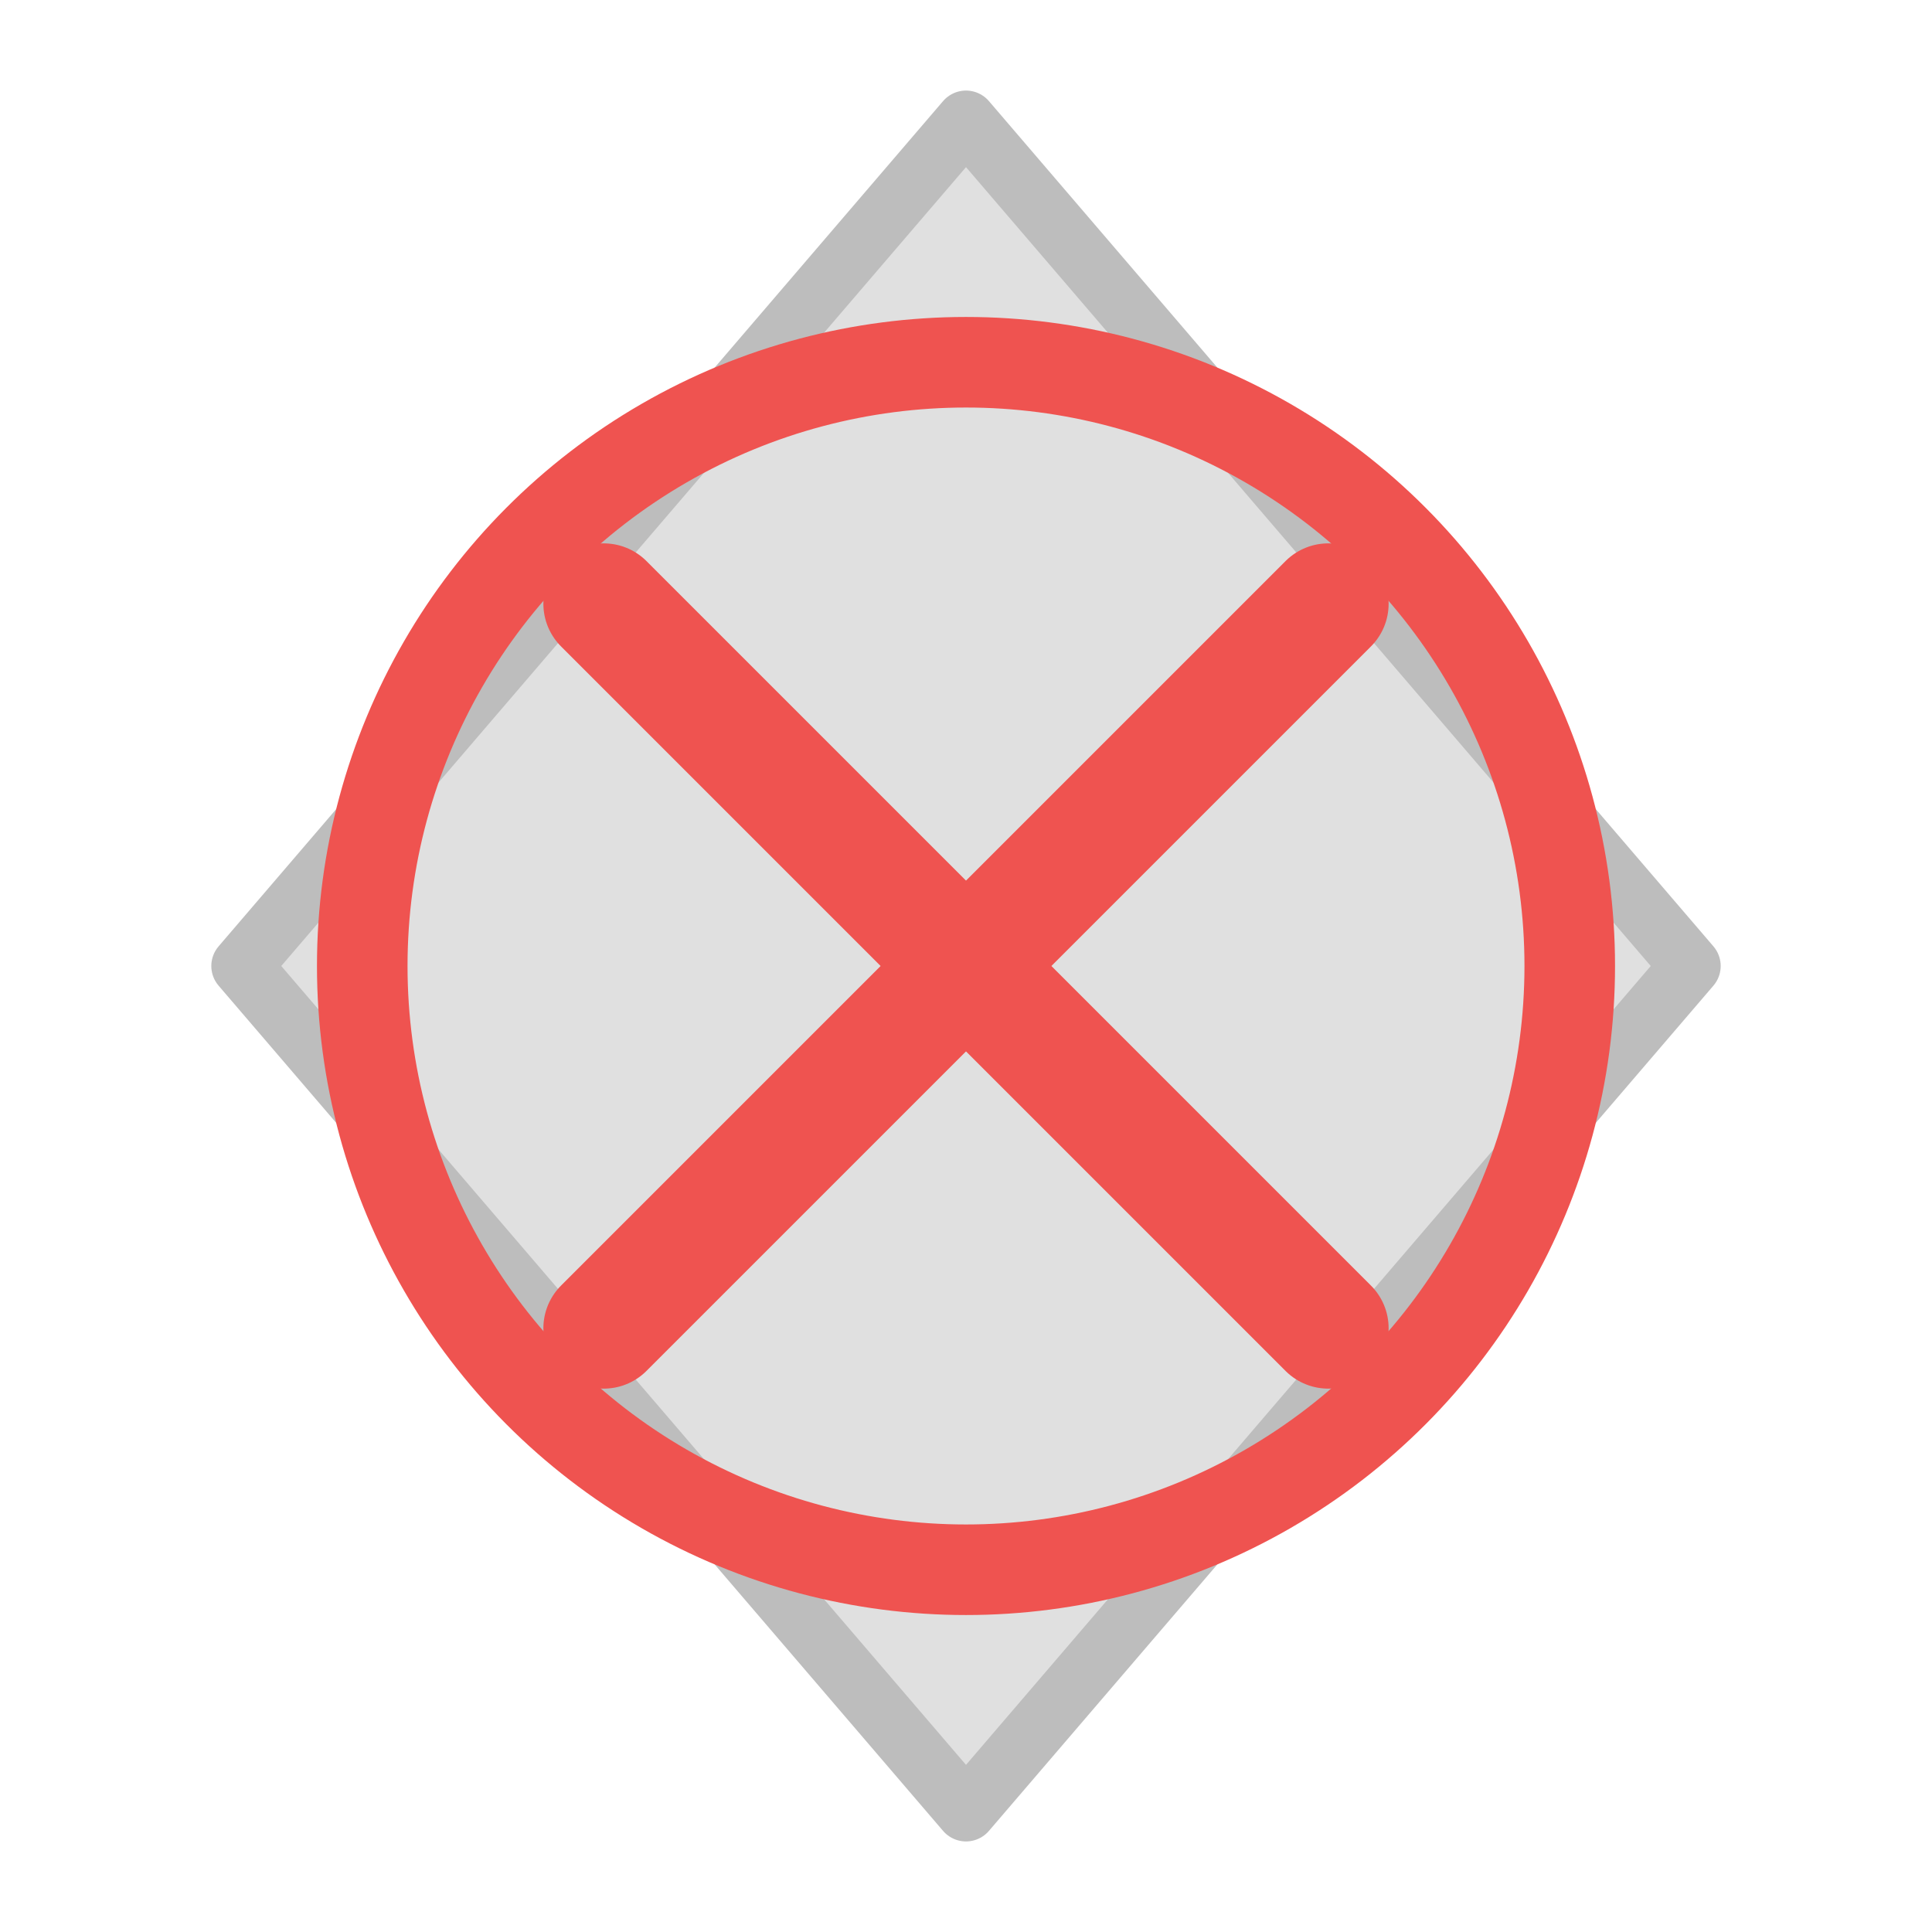 <svg xmlns="http://www.w3.org/2000/svg" viewBox="0 0 64 64">
  <!-- Tailscale logo (simplified, maximized) -->
  <path d="M32 4 L56 32 L32 60 L8 32 Z" fill="#e0e0e0" stroke="#bdbdbd" stroke-width="2" stroke-linejoin="round"/>
  
  <!-- Disconnected indicator (transparent background) -->
  <g transform="translate(32, 32)">
    <circle cx="0" cy="0" r="20" fill="none" stroke="#ef5350" stroke-width="3"/>
    <line x1="-12" y1="-12" x2="12" y2="12" stroke="#ef5350" stroke-width="4" stroke-linecap="round"/>
    <line x1="-12" y1="12" x2="12" y2="-12" stroke="#ef5350" stroke-width="4" stroke-linecap="round"/>
  </g>
</svg>